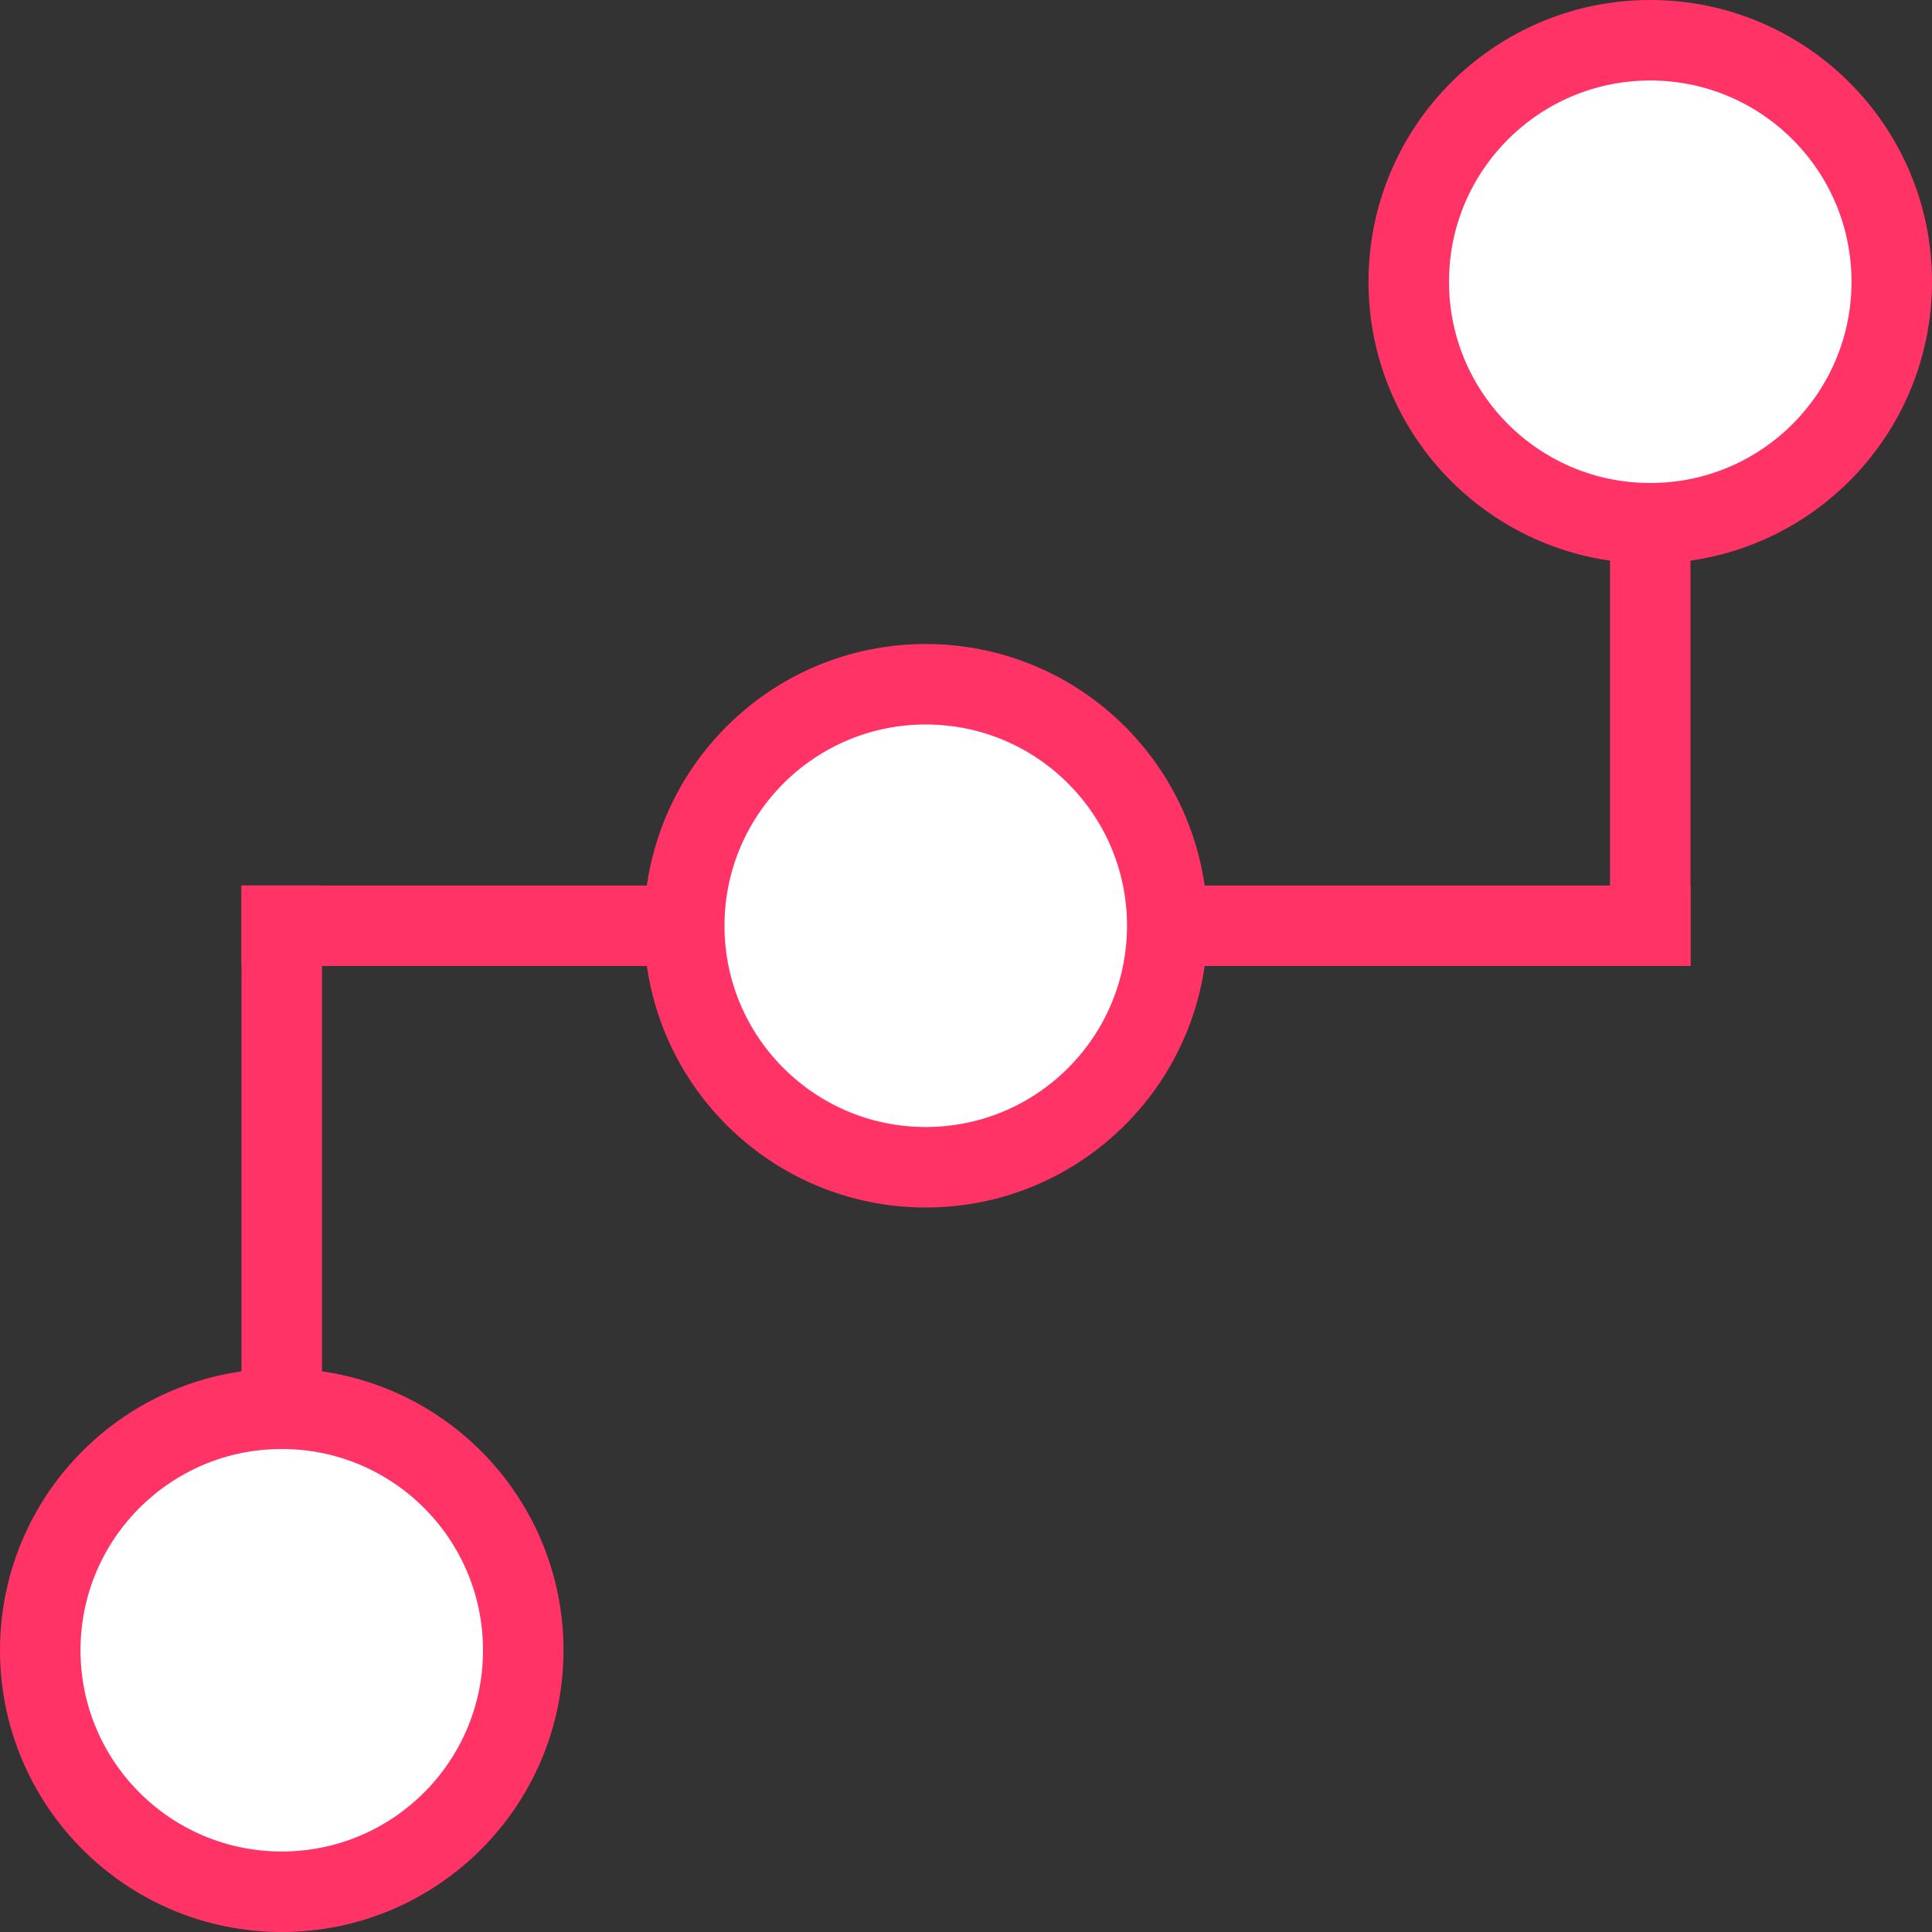<svg version="1.2" baseProfile="tiny" xmlns="http://www.w3.org/2000/svg" viewBox="0 0 24 24"><rect x="0" y="0" width="24" height="24" fill="#333333" stroke="none"/><g stroke="#f36" stroke-linejoin="round" stroke-miterlimit="10"><circle fill="#fff" cx="3.5" cy="20.5" r="3"/><path fill="none" d="M3.5 18v-7M20.5 12v-7"/><circle fill="#fff" cx="20.5" cy="3.5" r="3"/><path fill="none" d="M3 11.5h18"/><circle fill="#fff" cx="11.5" cy="11.5" r="3"/></g></svg>
